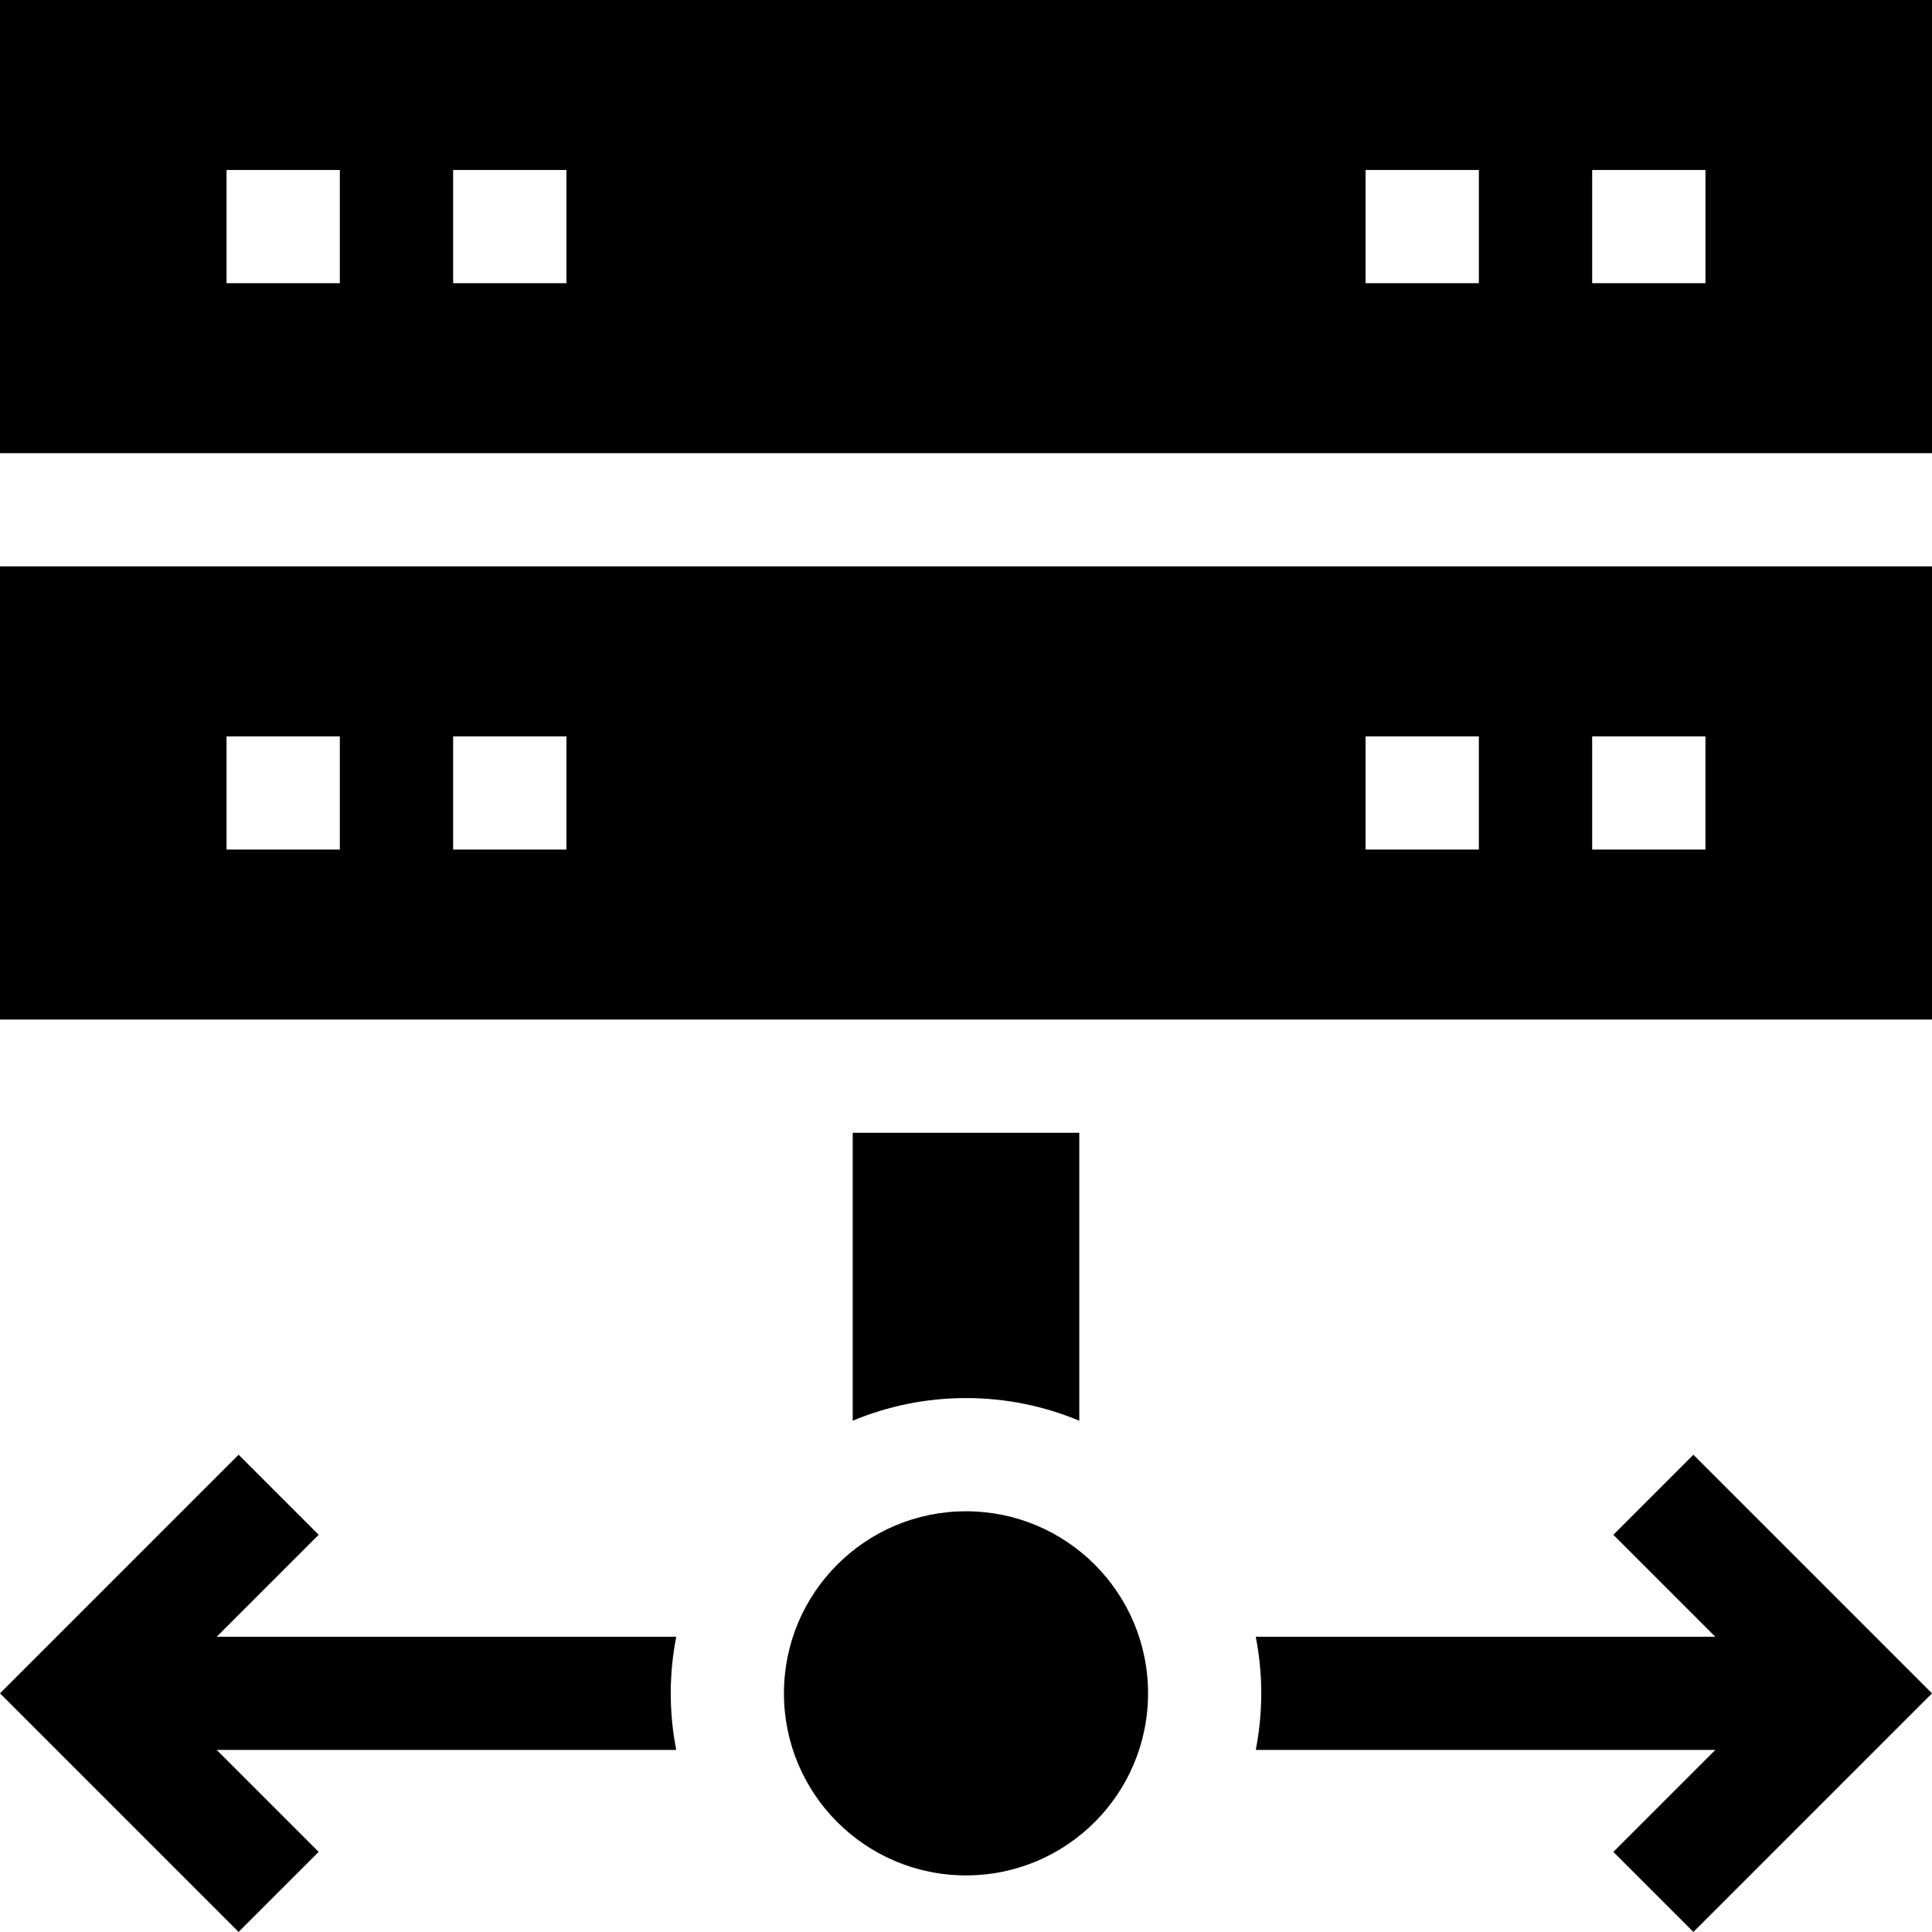 <svg height="512pt" viewBox="0 0 512 512" width="512pt" xmlns="http://www.w3.org/2000/svg"><path d="m512 0h-512v120.098h512zm-421.941 75.047h-30.023v-30h30.023zm60.051 0h-30.023v-30h30.023zm241.805 0h-30.023v-30h30.023zm60.051 0h-30.023v-30h30.023zm0 0"/><path d="m179.211 433.754h-121.785l27.02-27.02-21.215-21.215-63.23 63.234 63.23 63.227 21.215-21.211-27.02-27.02h121.785c-.949-4.855-1.457-9.867-1.457-15 0-5.129.508-10.141 1.457-14.996zm0 0"/><path d="m332.789 463.754h121.785l-27.02 27.016 21.215 21.215 63.23-63.23-63.23-63.234-21.215 21.215 27.02 27.02h-121.785c.949 4.855 1.457 9.867 1.457 15 0 5.129-.508 10.141-1.457 15zm0 0"/><path d="m225.977 300.191v76.312c9.25-3.859 19.391-6 30.023-6s20.773 2.141 30.023 6v-76.312zm0 0"/><path d="m512 270.191v-120.094h-512v120.094zm-90.059-75.047h30.023v30h-30.023zm-60.051 0h30.023v30h-30.023zm-271.832 30h-30.023v-30h30.023zm60.051 0h-30.023v-30h30.023zm0 0"/><path d="m304.246 448.754c0 26.645-21.598 48.246-48.246 48.246s-48.246-21.602-48.246-48.246c0-26.648 21.598-48.25 48.246-48.25s48.246 21.602 48.246 48.25zm0 0"/></svg>